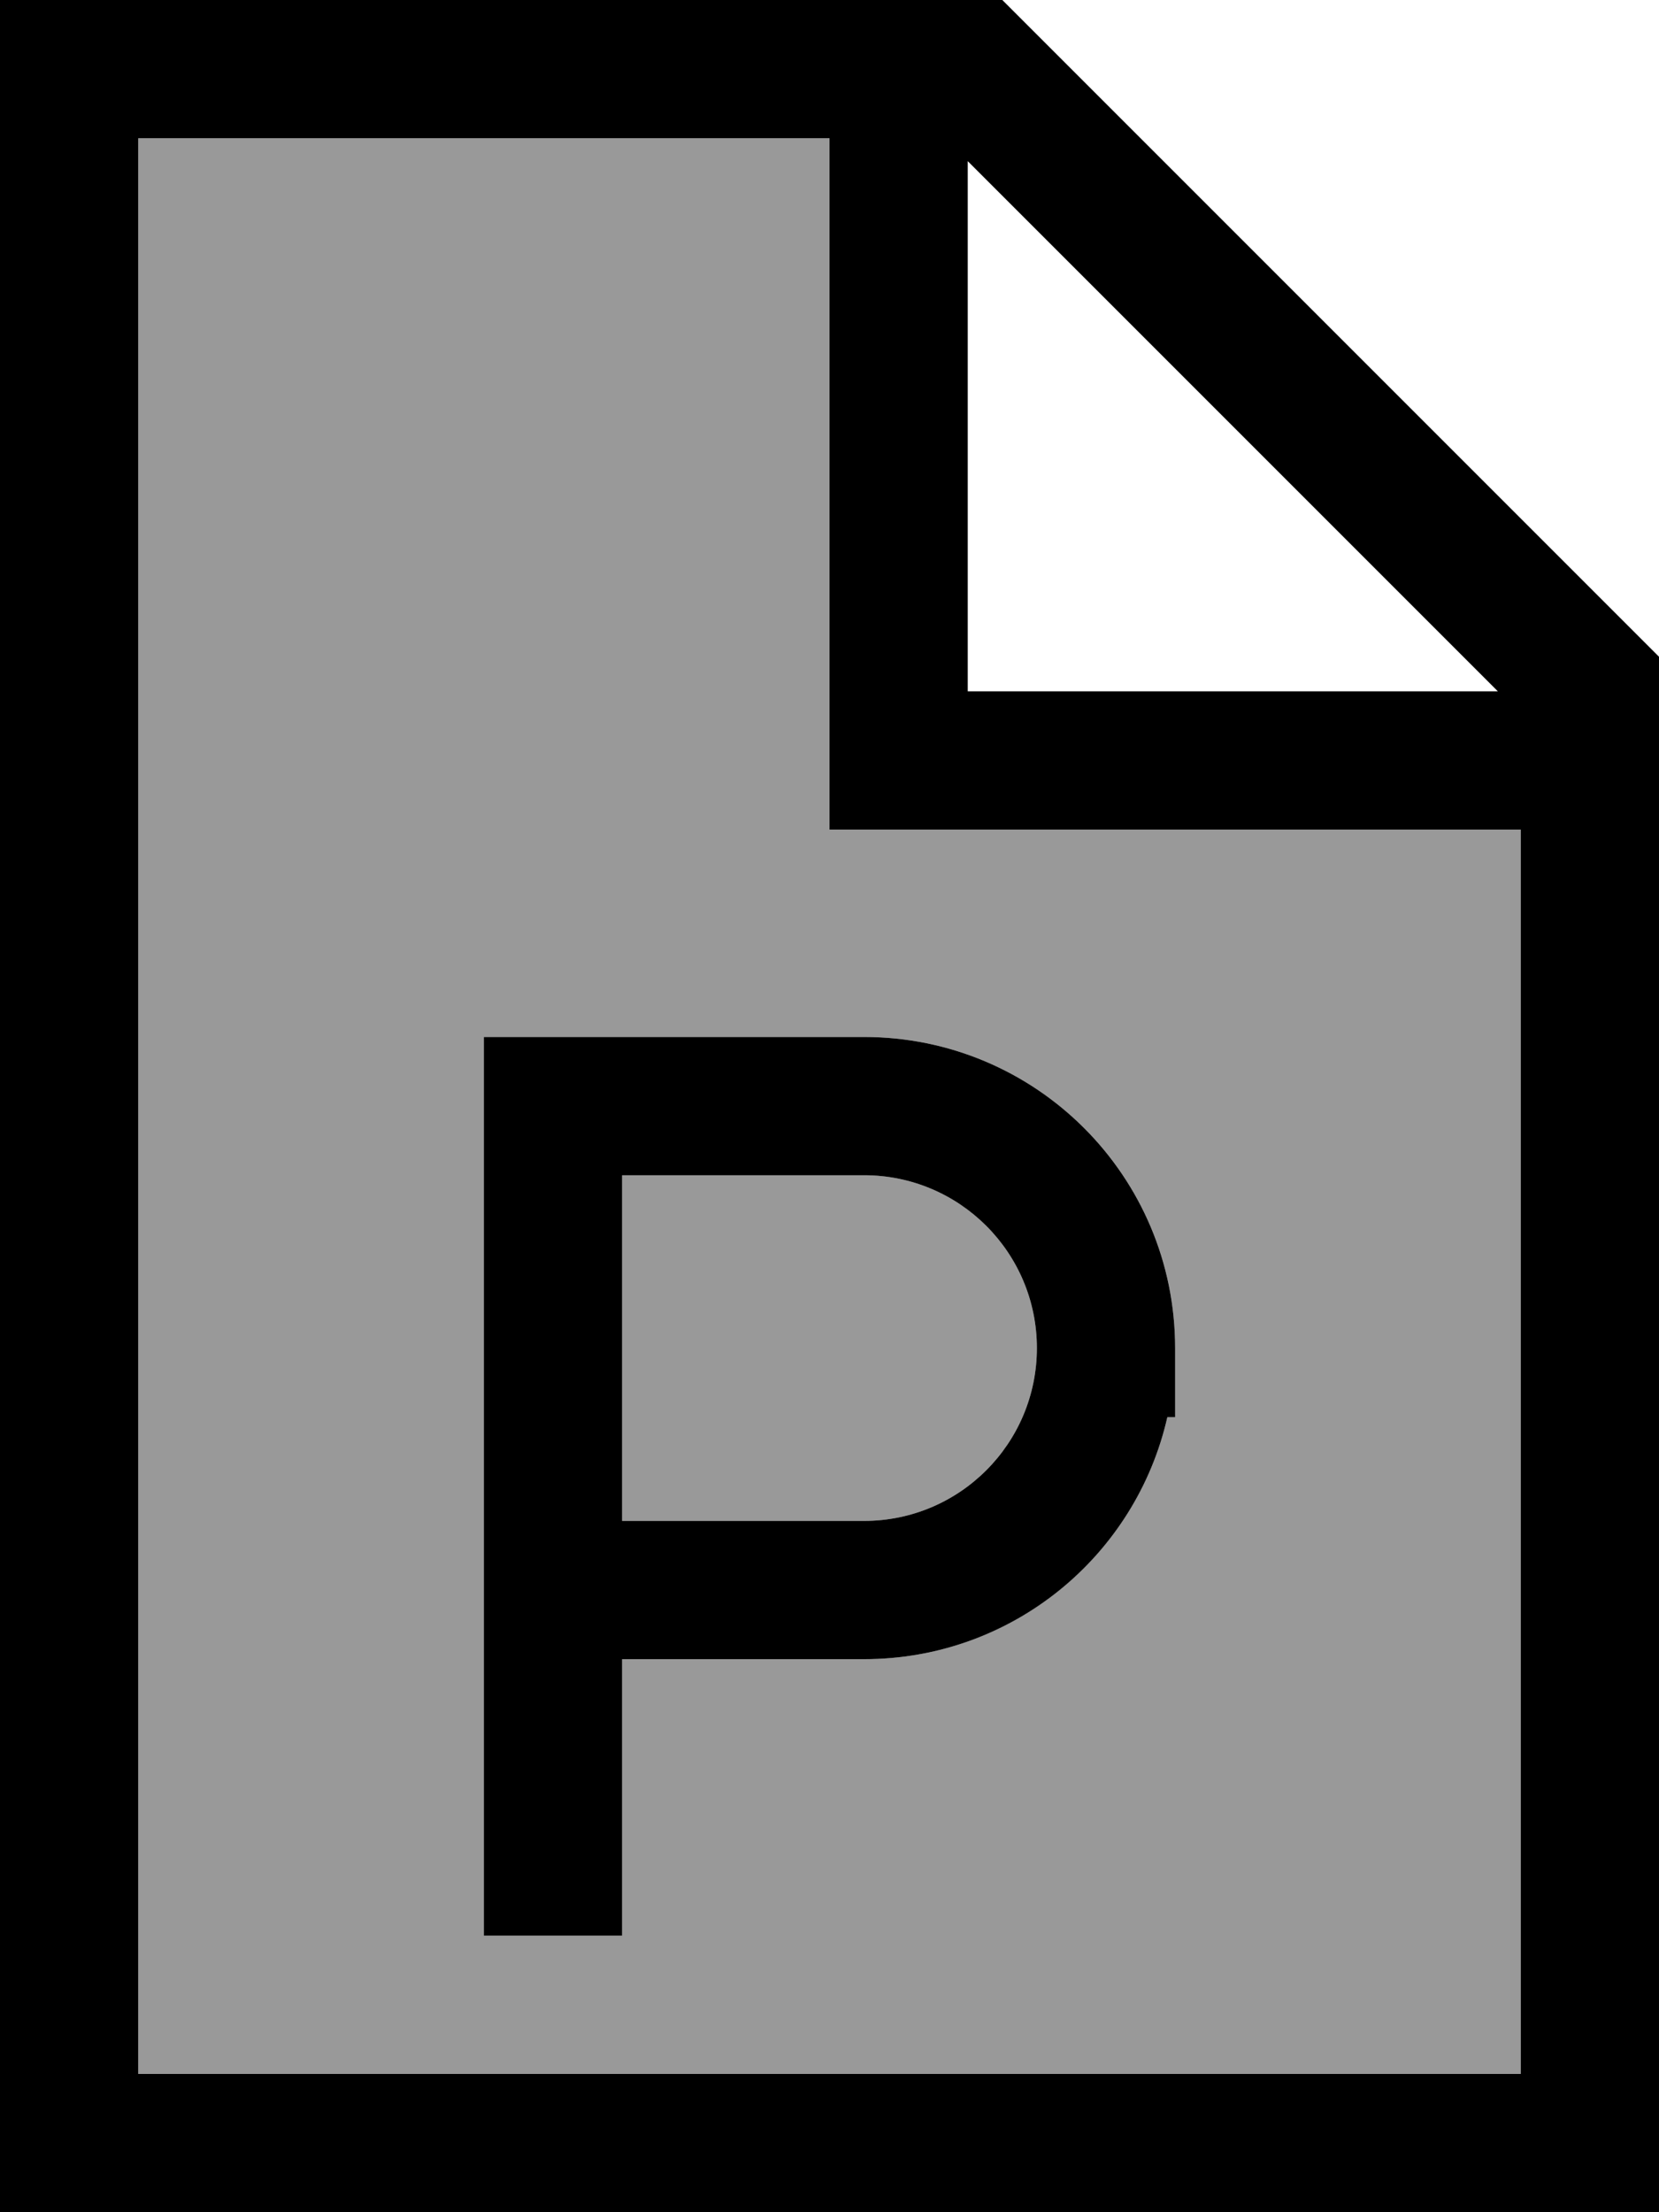 <svg fill="currentColor" xmlns="http://www.w3.org/2000/svg" viewBox="0 0 384 512"><!--! Font Awesome Pro 6.7.2 by @fontawesome - https://fontawesome.com License - https://fontawesome.com/license (Commercial License) Copyright 2024 Fonticons, Inc. --><defs><style>.fa-secondary{opacity:.4}</style></defs><path class="fa-secondary" d="M32 32l0 448 320 0 0-288-144 0-16 0 0-16 0-144L32 32zm80 208l16 0 72 0c39.8 0 72 32.2 72 72l0 16-1.8 0c-7.3 32.1-36 56-70.2 56l-56 0 0 48 0 16-32 0 0-16 0-64 0-112 0-16zm32 32l0 80 56 0c22.1 0 40-17.9 40-40s-17.9-40-40-40l-56 0z"/><path class="fa-primary" d="M352 480L32 480 32 32l160 0 0 144 0 16 16 0 144 0 0 288zM224 37.3L346.7 160 224 160l0-122.7zM232 0L32 0 0 0 0 32 0 480l0 32 32 0 320 0 32 0 0-32 0-328L232 0zM128 240l-16 0 0 16 0 112 0 64 0 16 32 0 0-16 0-48 56 0c34.3 0 62.9-23.9 70.2-56l1.8 0 0-16c0-39.8-32.2-72-72-72l-72 0zm72 112l-56 0 0-80 56 0c22.1 0 40 17.9 40 40s-17.9 40-40 40z"/></svg>